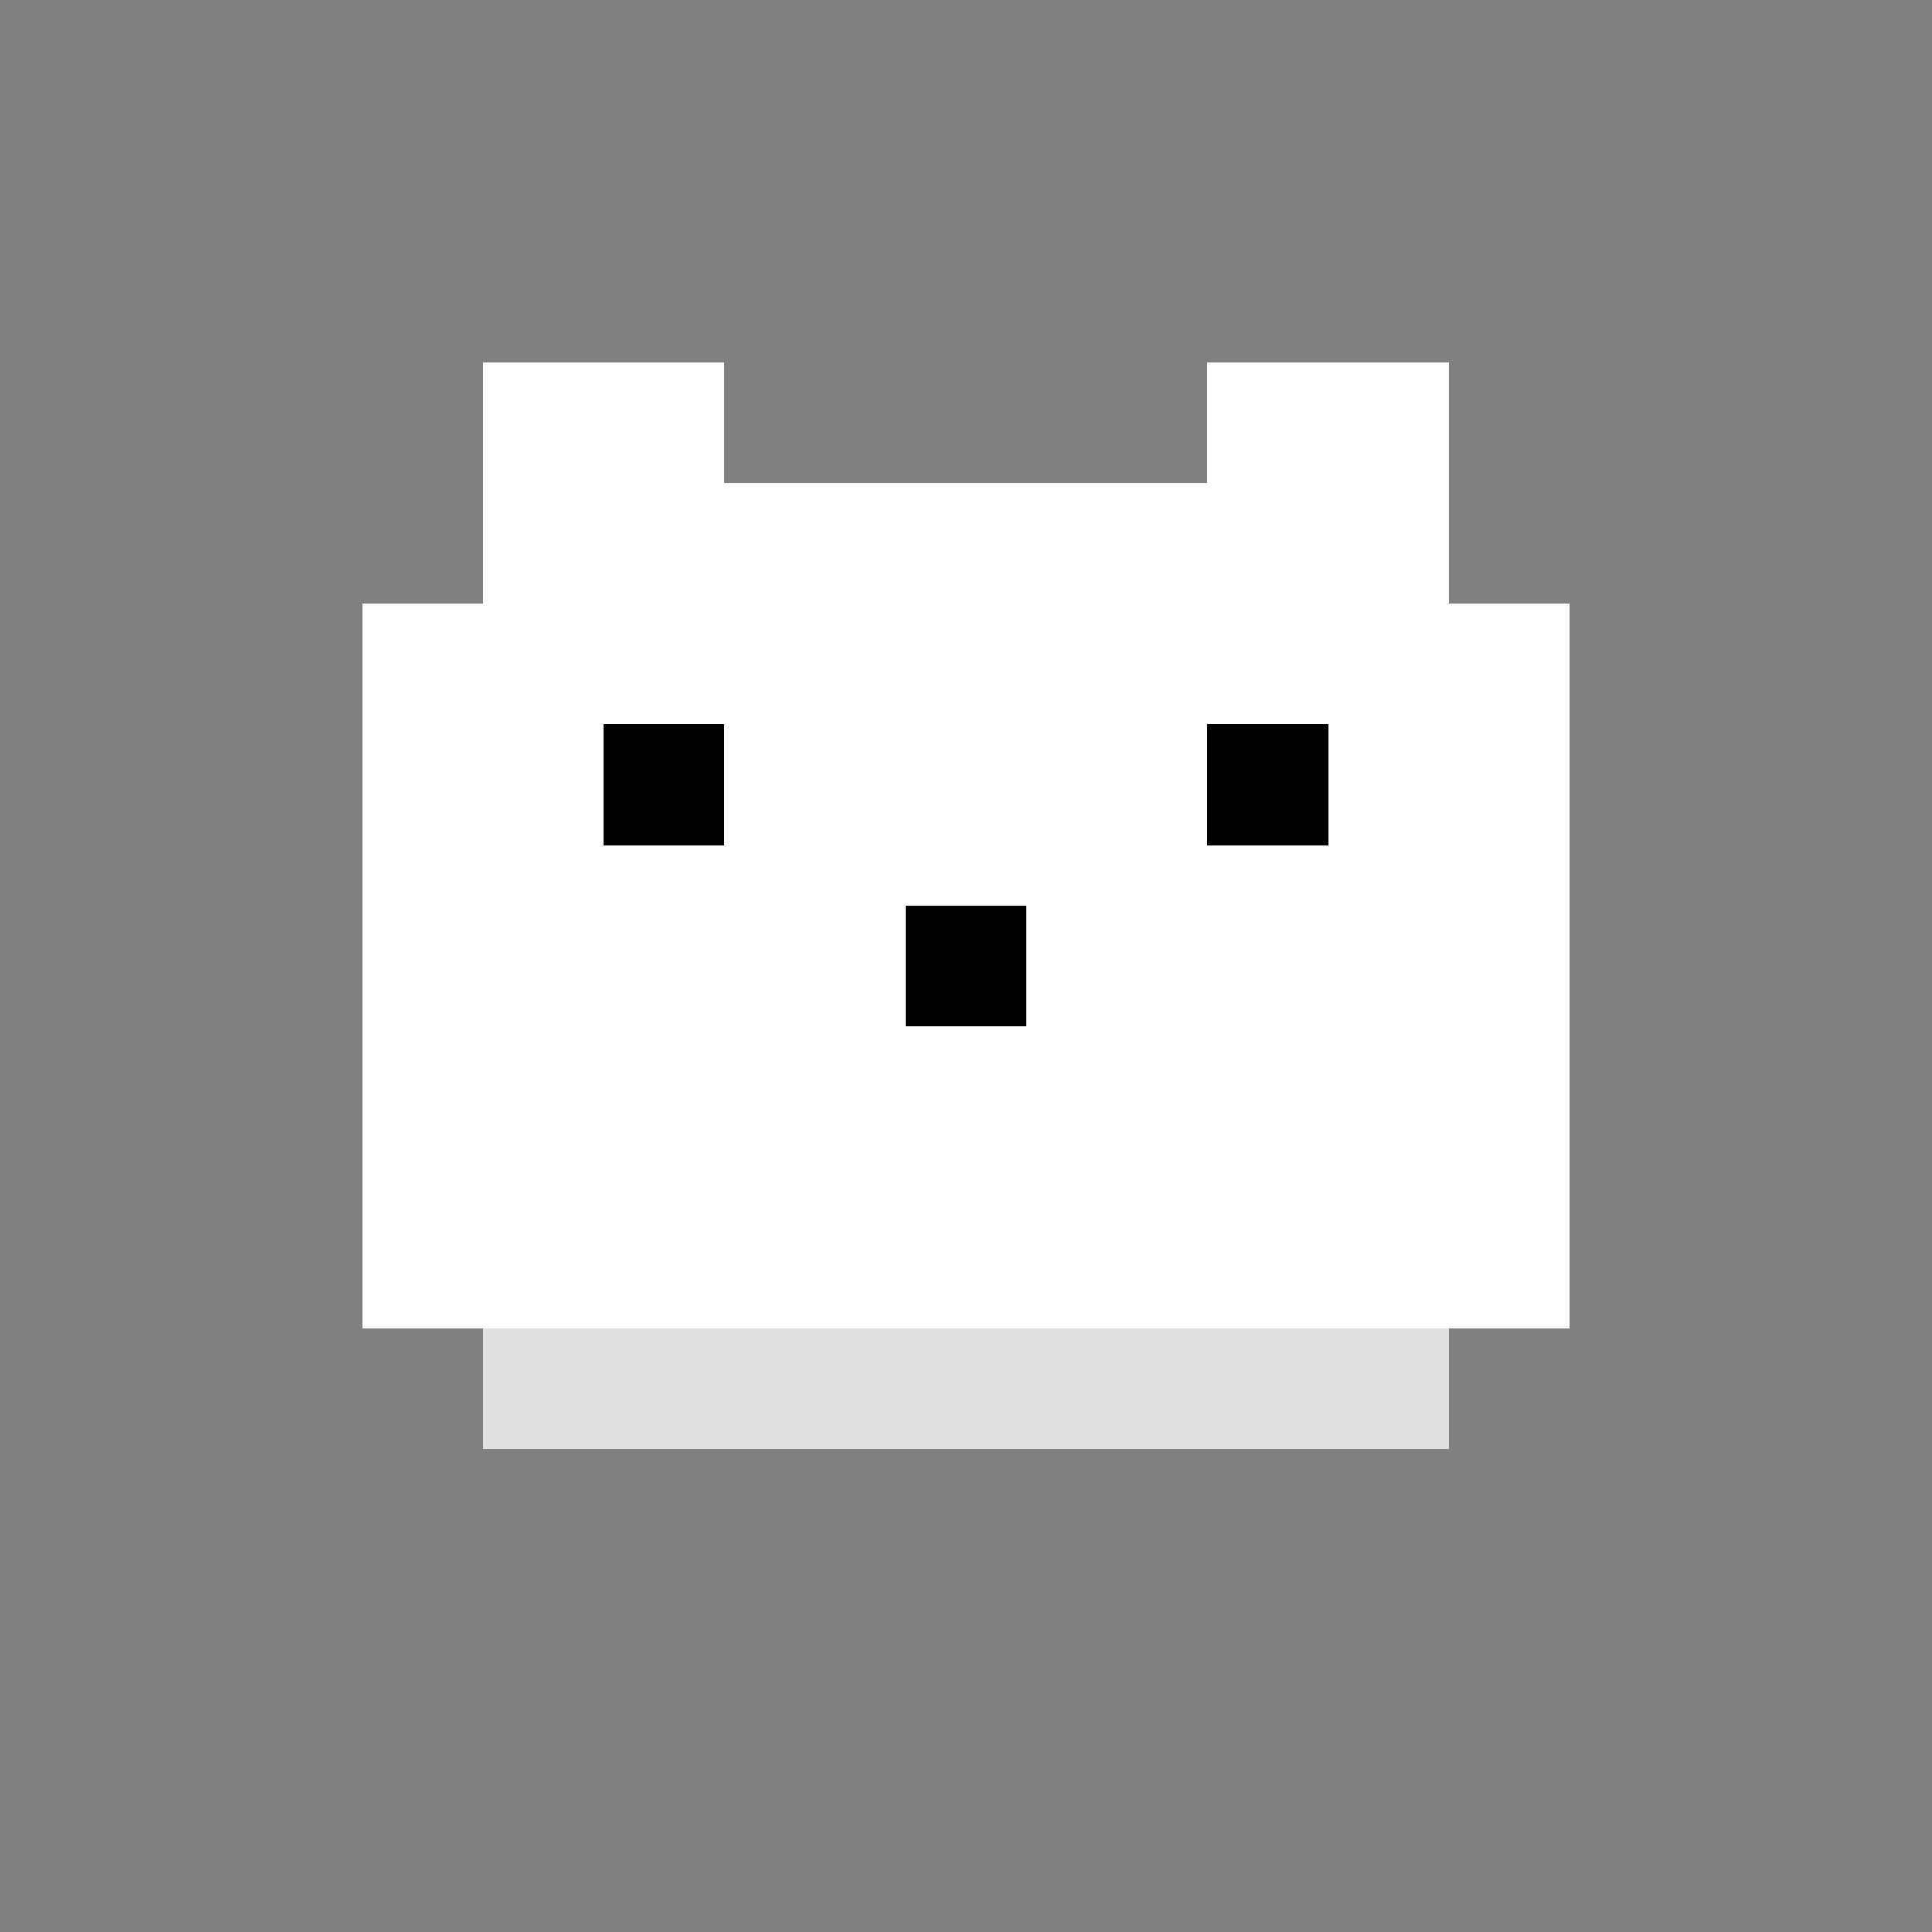 <?xml version="1.0" encoding="UTF-8"?>
<svg width="32" height="32" viewBox="0 0 32 32" xmlns="http://www.w3.org/2000/svg">
    <rect x="0" y="0" width="32" height="32" fill="#808080" stroke="none"/>
    <!-- Pixel art style polar bear -->
    <style>
        .pixel { shape-rendering: crispEdges; }
    </style>
    <!-- Body -->
    <rect class="pixel" x="8" y="8" width="16" height="16" fill="#FFFFFF"/>
    <rect class="pixel" x="6" y="10" width="2" height="12" fill="#FFFFFF"/>
    <rect class="pixel" x="24" y="10" width="2" height="12" fill="#FFFFFF"/>
    <!-- Eyes -->
    <rect class="pixel" x="10" y="12" width="2" height="2" fill="#000000"/>
    <rect class="pixel" x="20" y="12" width="2" height="2" fill="#000000"/>
    <!-- Nose -->
    <rect class="pixel" x="15" y="15" width="2" height="2" fill="#000000"/>
    <!-- Ears -->
    <rect class="pixel" x="8" y="6" width="4" height="2" fill="#FFFFFF"/>
    <rect class="pixel" x="20" y="6" width="4" height="2" fill="#FFFFFF"/>
    <!-- Shading -->
    <rect class="pixel" x="8" y="22" width="16" height="2" fill="#E0E0E0"/>
</svg>
